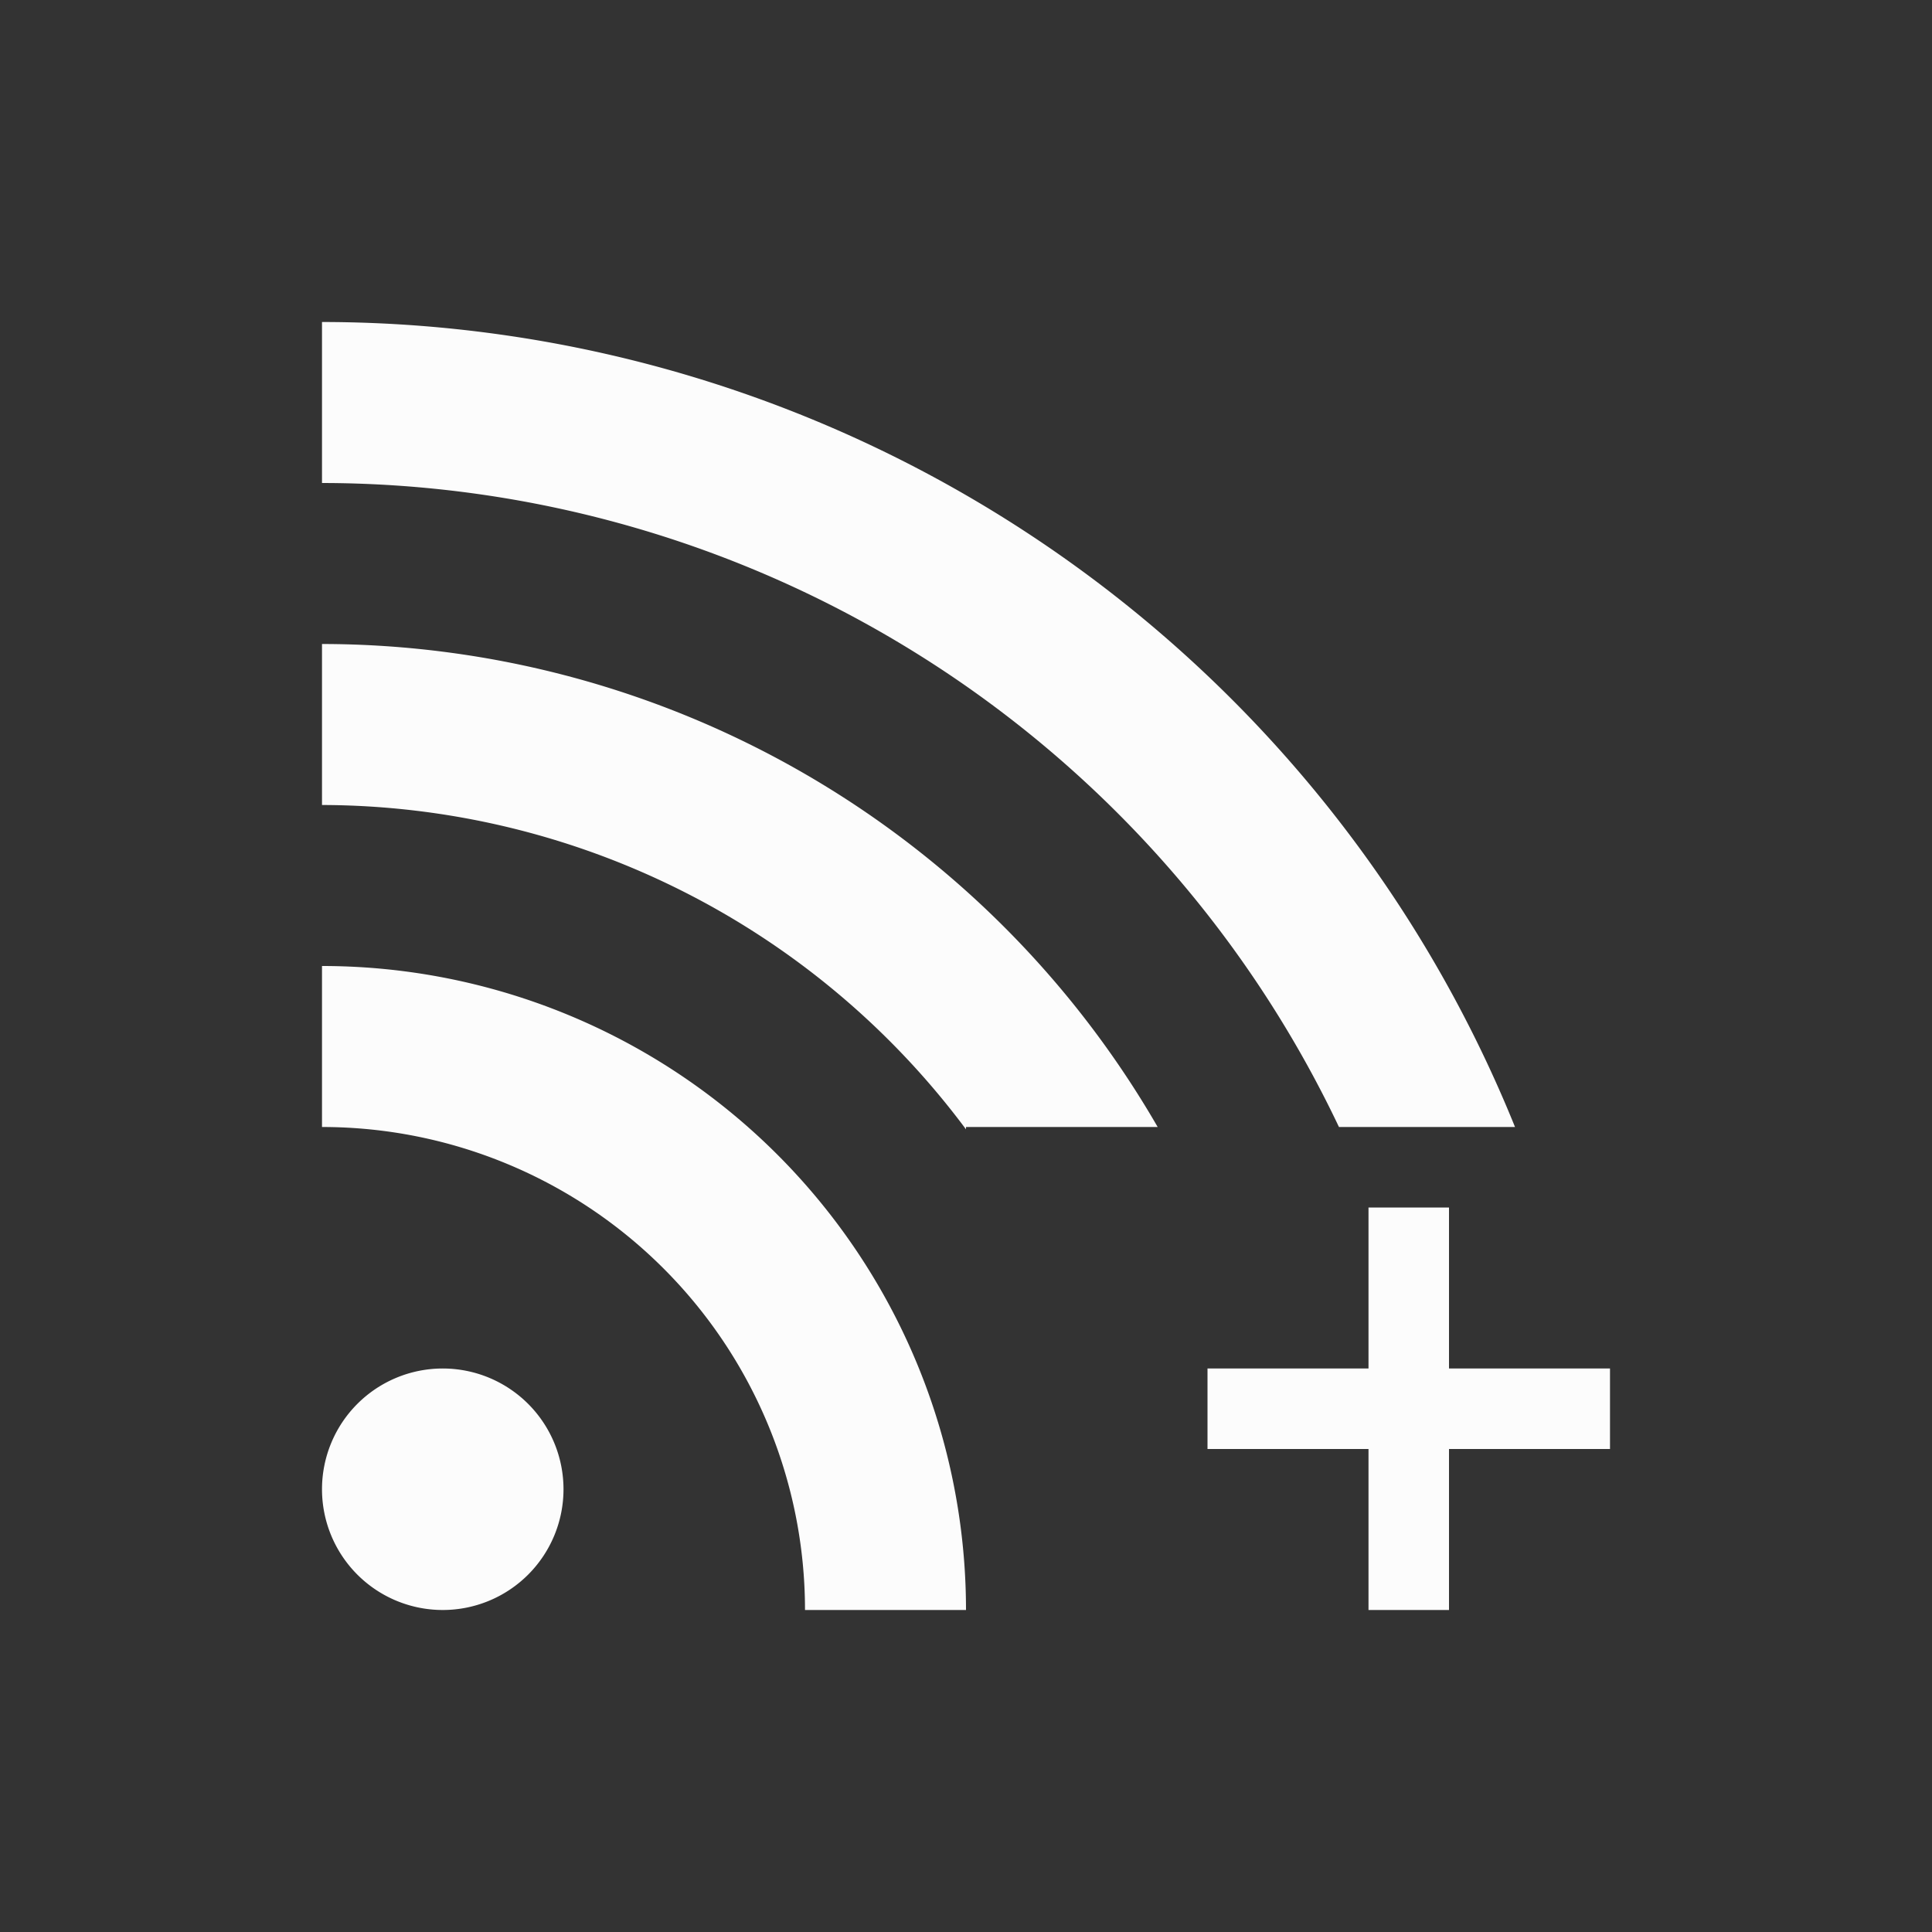 <?xml version="1.0" encoding="UTF-8"?>
<svg xmlns="http://www.w3.org/2000/svg" viewBox="0 0 24 24" width="24" height="24">
  <rect x="0" y="0" width="24" height="24" fill="#333333" stroke="none"/>
  <defs id="defs3051">
    <style type="text/css" id="current-color-scheme">.ColorScheme-Text { color: #fcfcfc; } </style>
  </defs>
  <g transform="translate(1,1)">
    <path style="fill:currentColor;fill-opacity:1;stroke:none" d="M 3 3 L 3 5 A 14 14 0 0 1 15.633 13 L 17.82 13 A 16 16 0 0 0 3 3 z M 3 7 L 3 9 A 10 10 0 0 1 11 13.029 L 11 13 L 12 13 L 13.381 13 A 12 12 0 0 0 3 7 z M 3 11 L 3 13 A 6 6 0 0 1 9 19 L 11 19 A 8 8 0 0 0 3 11 z M 16 14 L 16 16 L 14 16 L 14 17 L 16 17 L 16 19 L 17 19 L 17 17 L 19 17 L 19 16 L 17 16 L 17 14 L 16 14 z M 4.5 16 A 1.5 1.5 0 0 0 3 17.5 A 1.5 1.5 0 0 0 4.5 19 A 1.5 1.5 0 0 0 6 17.5 A 1.5 1.5 0 0 0 4.5 16 z " class="ColorScheme-Text"/>
  </g>
</svg>
